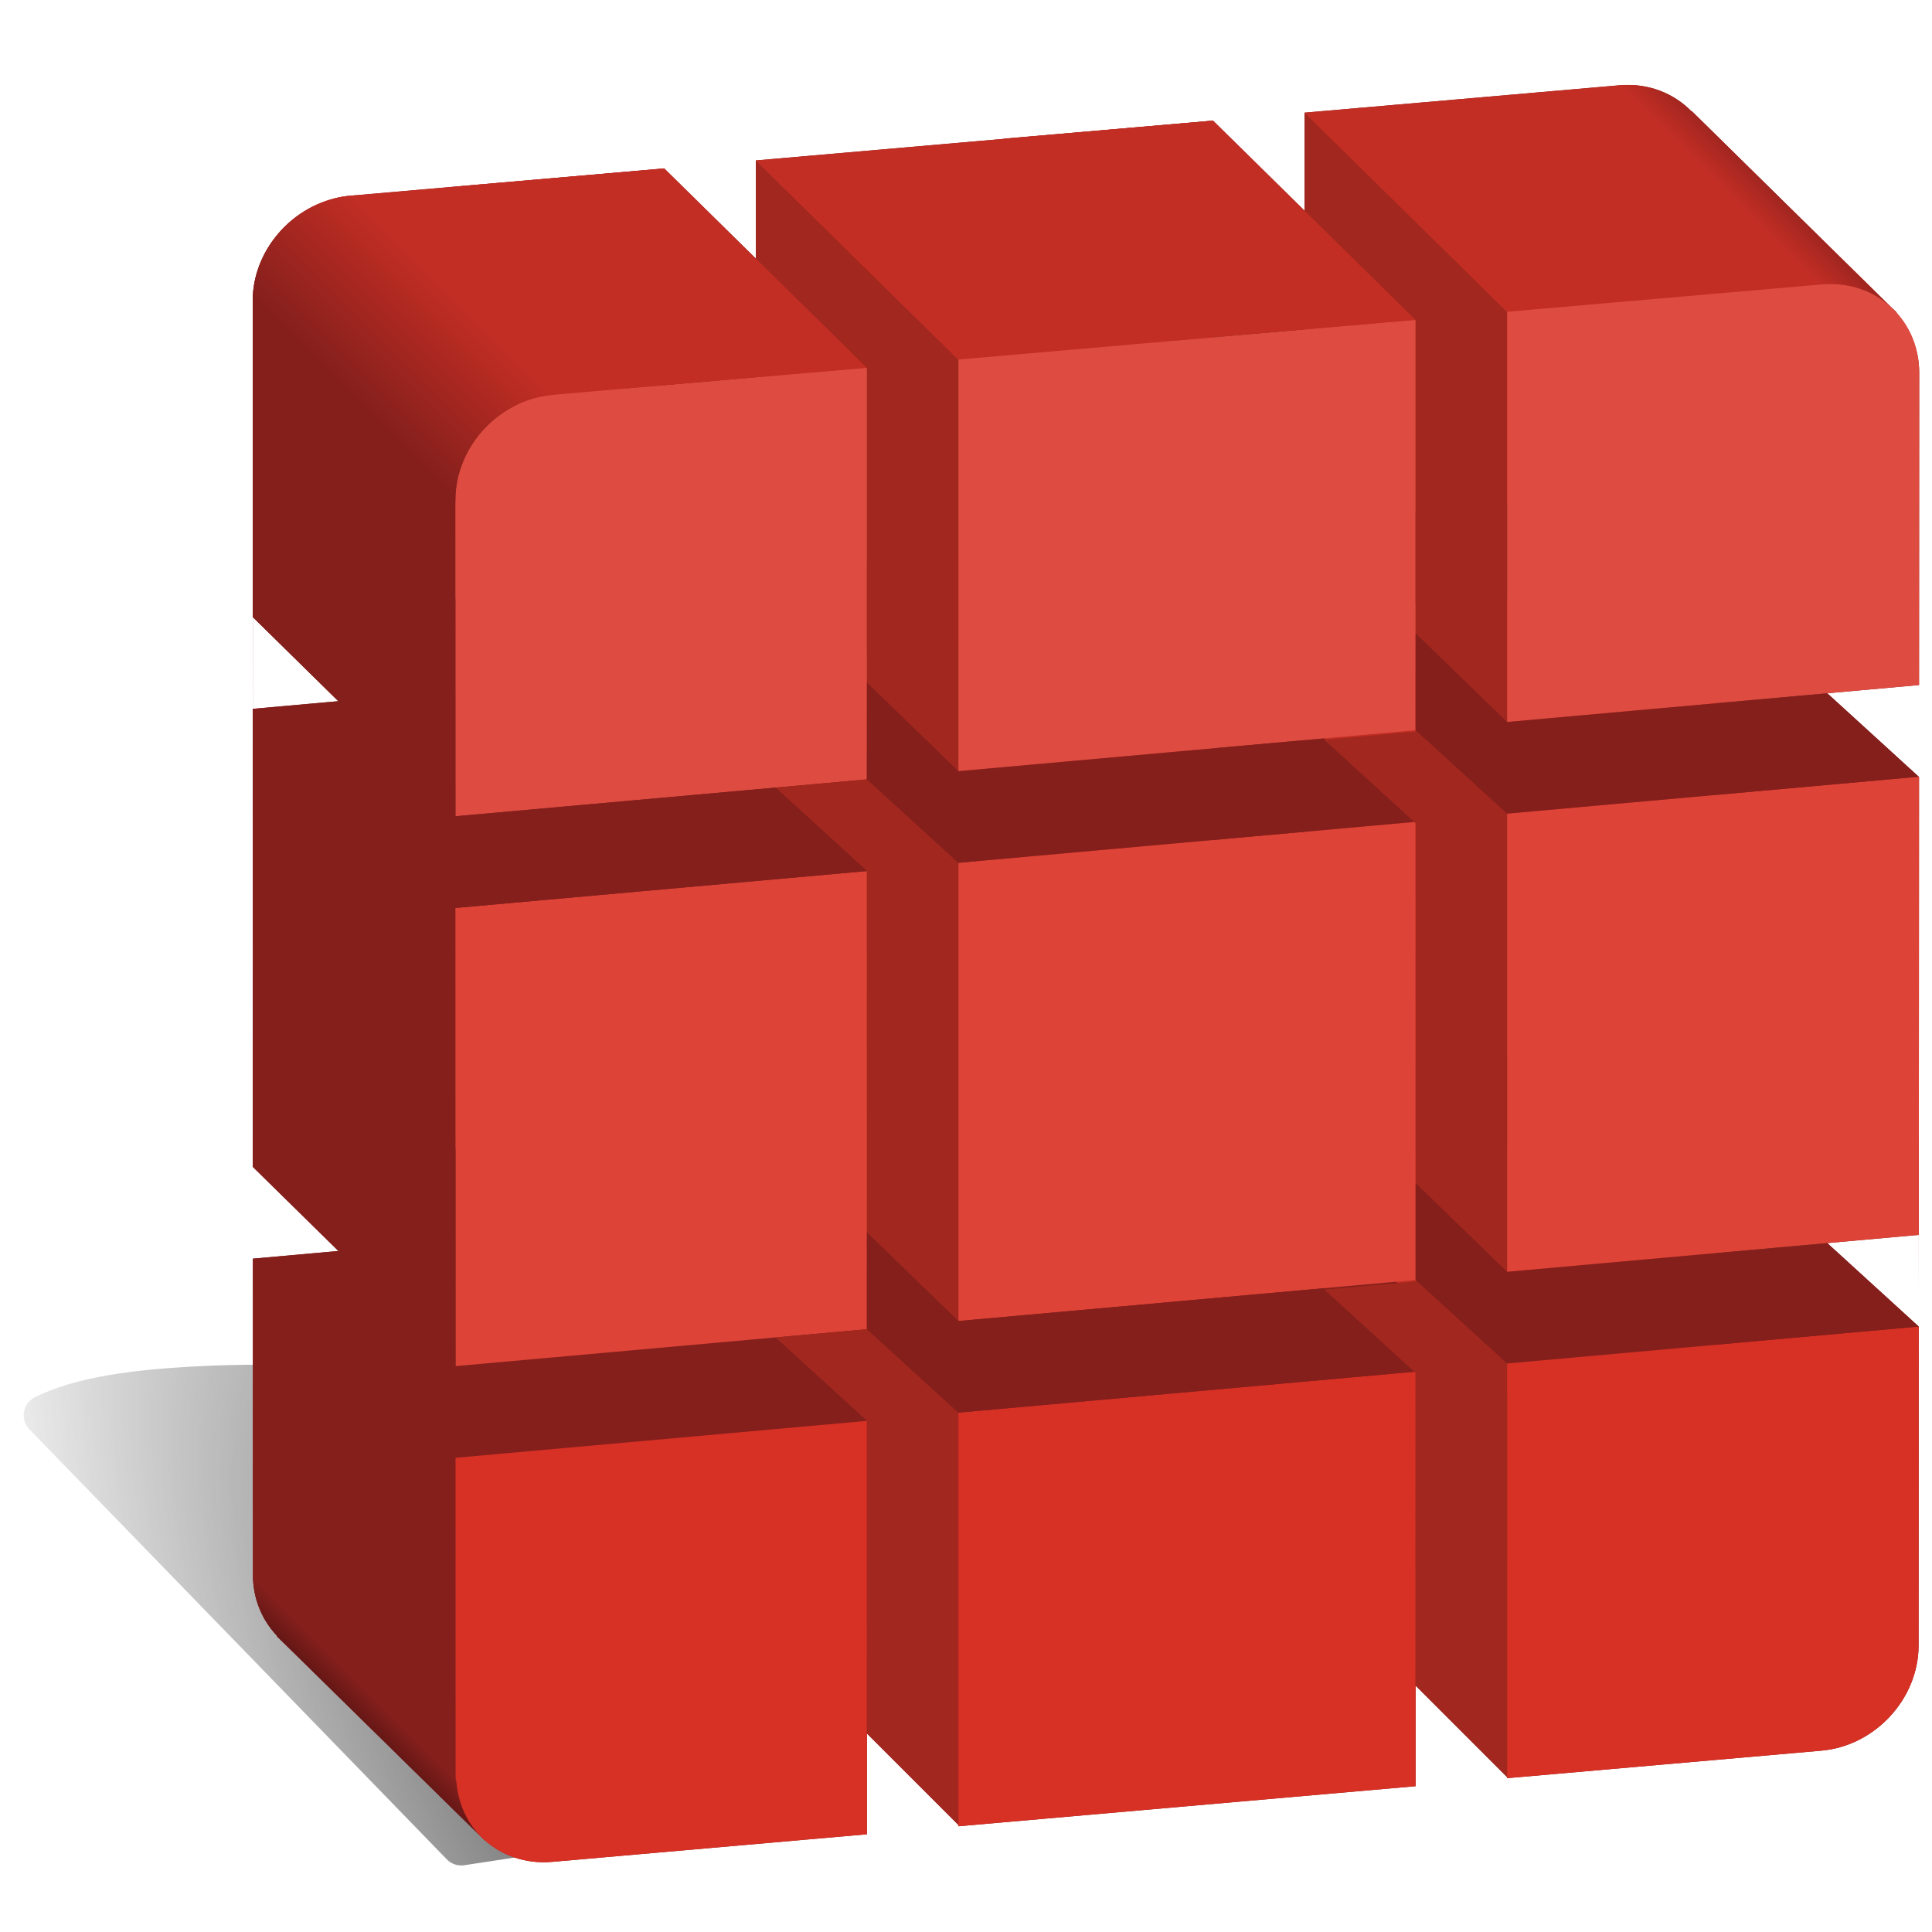 <?xml version="1.0" encoding="utf-8"?>
<!-- Generator: Adobe Illustrator 17.0.2, SVG Export Plug-In . SVG Version: 6.00 Build 0)  -->
<!DOCTYPE svg PUBLIC "-//W3C//DTD SVG 1.1//EN" "http://www.w3.org/Graphics/SVG/1.1/DTD/svg11.dtd">
<svg version="1.1" id="Comp" xmlns="http://www.w3.org/2000/svg" xmlns:xlink="http://www.w3.org/1999/xlink" x="0px" y="0px"
	 width="211px" height="211px" viewBox="0 0 211 211" enable-background="new 0 0 211 211" xml:space="preserve">
<g id="path3821_24_" opacity="0.7" enable-background="new    ">
	
		<radialGradient id="SVGID_1_" cx="-750.849" cy="296.362" r="62.216" gradientTransform="matrix(-1.033 -1.639 -0.846 0.533 -449.422 -1192.08)" gradientUnits="userSpaceOnUse">
		<stop  offset="0" style="stop-color:#000000"/>
		<stop  offset="1" style="stop-color:#000000;stop-opacity:0"/>
	</radialGradient>
	<path fill="url(#SVGID_1_)" d="M28.367,149.046c-1.921-0.006-4.593,0.044-7.487,0.206c-5.787,0.325-12.528,1.037-17.103,3.366
		c-1.079,0.557-1.501,1.883-0.944,2.962c0.103,0.199,0.236,0.382,0.394,0.541l45.538,46.912c0.474,0.51,1.162,0.765,1.854,0.687
		l30.702-4.671c1.2-0.185,2.023-1.307,1.838-2.507c-0.075-0.487-0.311-0.934-0.671-1.271l-49.659-45.538
		c-0.371-0.361-0.857-0.58-1.374-0.618C31.458,149.115,30.288,149.052,28.367,149.046z"/>
</g>
<g id="layer1_9_" transform="translate(268,-635.291)">
	<path id="path4622_1_" fill="#841F1C" d="M-218.249,794.5l44.941-4.031l-9.986-9.111l-34.961,3.125L-218.249,794.5z"/>
	<g id="g4336_6_">
		<path id="path4647_6_" fill="#841F1C" d="M-91.085,644.601l-34.448,2.995v10.695l-9.986-9.825l-22.825,1.971l0.012,0.012
			l-27.124,2.364v0.012v10.701l-9.986-9.825v-0.018l-19.692,1.715l-3.132,0.268l-11.534,1.006c-1.207,0.107-2.348,0.457-3.43,0.923
			c-4.148,1.788-7.16,5.917-7.17,10.534l0.018,94.615h0.006l9.331,9.17l-9.337,0.84l0.006,34.496
			c-0.012,2.669,1.012,4.993,2.65,6.711l-0.03,0.031l0.441,0.435c0.009,0.009,0.021,0.015,0.03,0.024l22.051,21.663
			c0.038,0.036,0.074,0.072,0.113,0.107l0.071,0.071l0.012-0.012c1.901,1.679,4.485,2.602,7.342,2.352l34.377-3.013v-0.125v-10.879
			v-12.684h0.006l-0.006,12.684l9.986,9.986v0.143l49.937-4.377v-0.244v-10.736v-12.702h0.006l-0.006,12.702l9.986,9.986V805.81
			h0.006v23.414v0.268l34.335-3.007c5.857-0.516,10.593-5.658,10.605-11.469l0.018-34.847l-9.986-9.111l-12.154,1.09v-0.006
			l22.122-1.983h0.018v6.943l0.03-56.987h-0.036l-9.98-9.105l-12.13,1.09v-0.006l22.098-1.983v0.006l0.048-0.006l0.018-34.103
			c0.003-2.588-0.955-4.838-2.495-6.538l0.03-0.036l-0.5-0.494c-0.06-0.057-0.117-0.117-0.179-0.172l-21.699-21.342l-0.024,0.031
			c-1.93-1.972-4.702-3.104-7.819-2.852L-91.085,644.601z M-127.737,671.457l-7.783,0.679v-0.012L-127.737,671.457L-127.737,671.457
			z M-103.411,690.411h0.006v10.01h-0.006V690.411z M-218.267,700.712l0.006,10.01h-0.006V700.712z M-240.389,702.695l9.337,9.176
			l-9.337,0.834V702.695z M-103.411,750.458h0.006v10.01h-0.006V750.458z M-113.398,751.352h0.006v10.01h-0.006V751.352z
			 M-173.32,756.729h0.006v10.01h-0.006V756.729z"/>
		<path id="path4233_6_" fill="#C22E24" d="M-91.085,644.601l-34.448,2.995v44.798l44.947-4.031v10.01l-44.947,4.031v50.038
			l44.947-4.031v10.01l-44.947,4.031v2.834l38.313,38.313c3.876-1.91,6.612-5.922,6.622-10.332l0.048-102.529l19.686-21.306
			l-22.378-22.009l-0.024,0.03C-85.196,645.481-87.968,644.349-91.085,644.601z M-135.519,648.465l-49.937,4.347v44.958
			l49.937-4.478V648.465z M-195.442,653.682l-34.359,2.989c-1.207,0.107-2.348,0.457-3.43,0.923l37.789,37.789L-195.442,653.682
			L-195.442,653.682z M-135.519,703.297l-47.721,4.287l45.923,45.917l1.798-0.161L-135.519,703.297L-135.519,703.297z"/>
		<path id="path4308_6_" fill="#841F1C" d="M-233.231,657.594c-4.148,1.788-7.16,5.917-7.17,10.534l0.018,94.615l44.941-4.031
			v-50.038l-44.947,4.031v-10.01l44.947-4.031v-3.281L-233.231,657.594L-233.231,657.594z M-183.241,707.584l-2.215,0.197v50.038
			l48.138-4.317L-183.241,707.584L-183.241,707.584z M-135.519,763.345l-49.937,4.484v45.024l-9.986,0.899v-45.03l-44.941,4.031
			l0.006,34.496c-0.012,2.669,1.012,4.993,2.65,6.711l-0.03,0.031l0.441,0.435c0.009,0.009,0.021,0.015,0.03,0.024l22.235,21.842
			l20.818-22.527l103.029-9.027c1.412-0.124,2.752-0.531,3.984-1.137l-38.313-38.313v42.19l-9.986,0.899v-45.03L-135.519,763.345z"
			/>
		<path id="path4611_6_" fill="#DE4B40" d="M-68.951,666.347l-34.454,2.995v44.798l44.941-4.031v0.006l0.048-0.006l0.018-34.103
			C-58.39,670.17-63.109,665.875-68.951,666.347z M-113.398,670.212l-49.937,4.347v44.958l49.937-4.484
			C-113.398,715.033-113.398,670.212-113.398,670.212z M-173.32,675.428l-34.347,2.989c-5.833,0.518-10.587,5.635-10.599,11.457
			l0.006,34.567l44.941-4.031v-44.982H-173.32z"/>
		<path id="path4609_1_" fill="#DD4336" d="M-58.417,720.113l-44.988,4.037v50.038l44.941-4.031h0.018v6.943L-58.417,720.113z
			 M-113.398,725.044l-49.937,4.478v50.044l49.937-4.484C-113.398,775.082-113.398,725.044-113.398,725.044z M-173.32,730.421
			l-44.941,4.031l0.012,50.038l44.929-4.031L-173.32,730.421L-173.32,730.421z"/>
		<path id="path4607_1_" fill="#D73024" d="M-58.465,780.167l-44.941,4.031v45.024v0.268l34.335-3.007
			c5.857-0.516,10.593-5.658,10.605-11.469l0.018-34.847H-58.465z M-113.398,785.091l-49.937,4.478v45.03v0.143l49.937-4.377v-0.244
			C-113.398,830.121-113.398,785.091-113.398,785.091z M-173.32,790.469l-44.929,4.031l0.006,34.496
			c-0.024,5.821,4.715,10.144,10.546,9.635l34.377-3.013v-0.125V790.469z"/>
		<rect id="rect3585-3_17_" x="-268" y="635.291" fill="none" width="211" height="211"/>
		
			<linearGradient id="path4256_1_" gradientUnits="userSpaceOnUse" x1="-3.459" y1="756.672" x2="7.859" y2="745.355" gradientTransform="matrix(1 0 0 1 -227 -78.709)">
			<stop  offset="0" style="stop-color:#841F1C"/>
			<stop  offset="1" style="stop-color:#C22E24"/>
		</linearGradient>
		<path id="path4256_6_" fill="url(#path4256_1_)" d="M-229.17,656.617l-0.631,0.054c-5.8,0.515-10.523,5.58-10.588,11.362
			l19.246,19.246l2.876,2.876v-0.28c0.012-5.822,4.767-10.939,10.599-11.457l0.274-0.024l-2.436-2.435L-229.17,656.617z"/>
		
			<linearGradient id="path4272_1_" gradientUnits="userSpaceOnUse" x1="152.269" y1="734.498" x2="149.701" y2="737.066" gradientTransform="matrix(1 0 0 1 -227 -78.709)">
			<stop  offset="0" style="stop-color:#841F1C"/>
			<stop  offset="1" style="stop-color:#C22E24"/>
		</linearGradient>
		<path id="path4272_6_" opacity="0.536" fill="url(#path4272_1_)" enable-background="new    " d="M-91.055,644.601l2.138,2.138
			l19.639,19.639l0.328-0.03c2.902-0.234,5.52,0.713,7.426,2.435l-21.717-21.36l-0.024,0.03
			C-85.19,645.488-87.951,644.359-91.055,644.601z M-61.406,668.896c0.186,0.174,0.335,0.383,0.506,0.572l0.036-0.036
			L-61.406,668.896z"/>
		
			<linearGradient id="path4290_1_" gradientUnits="userSpaceOnUse" x1="0.155" y1="899.794" x2="-1.684" y2="901.633" gradientTransform="matrix(1 0 0 1 -227 -78.709)">
			<stop  offset="0" style="stop-color:#841F1C"/>
			<stop  offset="1" style="stop-color:#651715"/>
		</linearGradient>
		<path id="path4290_6_" fill="url(#path4290_1_)" d="M-240.347,807.589c0.075,2.523,1.054,4.729,2.62,6.372l-0.03,0.03l0.441,0.435
			c0.009,0.009,0.02,0.015,0.03,0.024l22.051,21.663c-1.691-1.58-2.748-3.803-2.93-6.342l-20.389-20.395L-240.347,807.589z
			 M-215.123,836.219l0.071,0.071l0.012-0.012C-215.065,836.256-215.097,836.242-215.123,836.219z"/>
		<path id="path4552_1_" fill="#841F1C" d="M-240.389,702.695l22.128,21.747l-0.003-23.731l-22.124-19.378L-240.389,702.695z"/>
		<path id="path4554_1_" fill="#841F1C" d="M-240.377,762.743l22.128,21.747l-0.003-23.731l-22.124-19.378L-240.377,762.743z"/>
	</g>
	<path id="path4556_1_" fill="#C22E24" d="M-195.442,653.699l22.122,21.766l-26.287,2.251l-18.66-22.049L-195.442,653.699z"/>
	<path id="path4558_1_" fill="#C22E24" d="M-135.519,648.465l22.122,21.766l-26.287,2.251l-18.66-22.049L-135.519,648.465z"/>
	<path id="path4560_2_" fill="#A2271E" d="M-185.456,652.826l22.122,21.766V834.6l-9.986-9.986l0.012-34.145l-9.986-9.111
		l9.98-0.899l-0.006-50.038l-9.986-9.111l9.986-0.899v-44.945l-12.136-11.941L-185.456,652.826z"/>
	<path id="path4618_1_" fill="#841F1C" d="M-218.261,734.452l44.941-4.031l-9.986-9.111l-34.961,3.125L-218.261,734.452z"/>
	<path id="path4620_1_" fill="#841F1C" d="M-163.334,729.522l49.937-4.478l-9.986-9.111l-39.951,3.585l-9.986-9.688l-0.006,10.582
		L-163.334,729.522z"/>
	<path id="path4626_1_" fill="#841F1C" d="M-163.334,789.569l49.937-4.478l-9.986-9.111l-39.951,3.585l-9.986-9.688l-0.006,10.582
		L-163.334,789.569z"/>
	<path id="path4628_1_" fill="#A2271E" d="M-125.533,647.596l22.122,21.766V829.37l-9.986-9.986l0.012-34.145l-9.986-9.111
		l9.98-0.899l-0.006-50.038l-9.986-9.111l9.986-0.899v-44.945l-12.136-11.941L-125.533,647.596z"/>
	<path id="path4630_1_" fill="#841F1C" d="M-103.405,724.15l44.958-4.031l-9.986-9.111l-34.972,3.138l-9.986-9.688l-0.006,10.582
		L-103.405,724.15z"/>
	<path id="path4632_1_" fill="#841F1C" d="M-103.405,784.198l44.958-4.031l-9.986-9.111l-34.972,3.138l-9.986-9.688l-0.006,10.582
		L-103.405,784.198z"/>
</g>
</svg>
